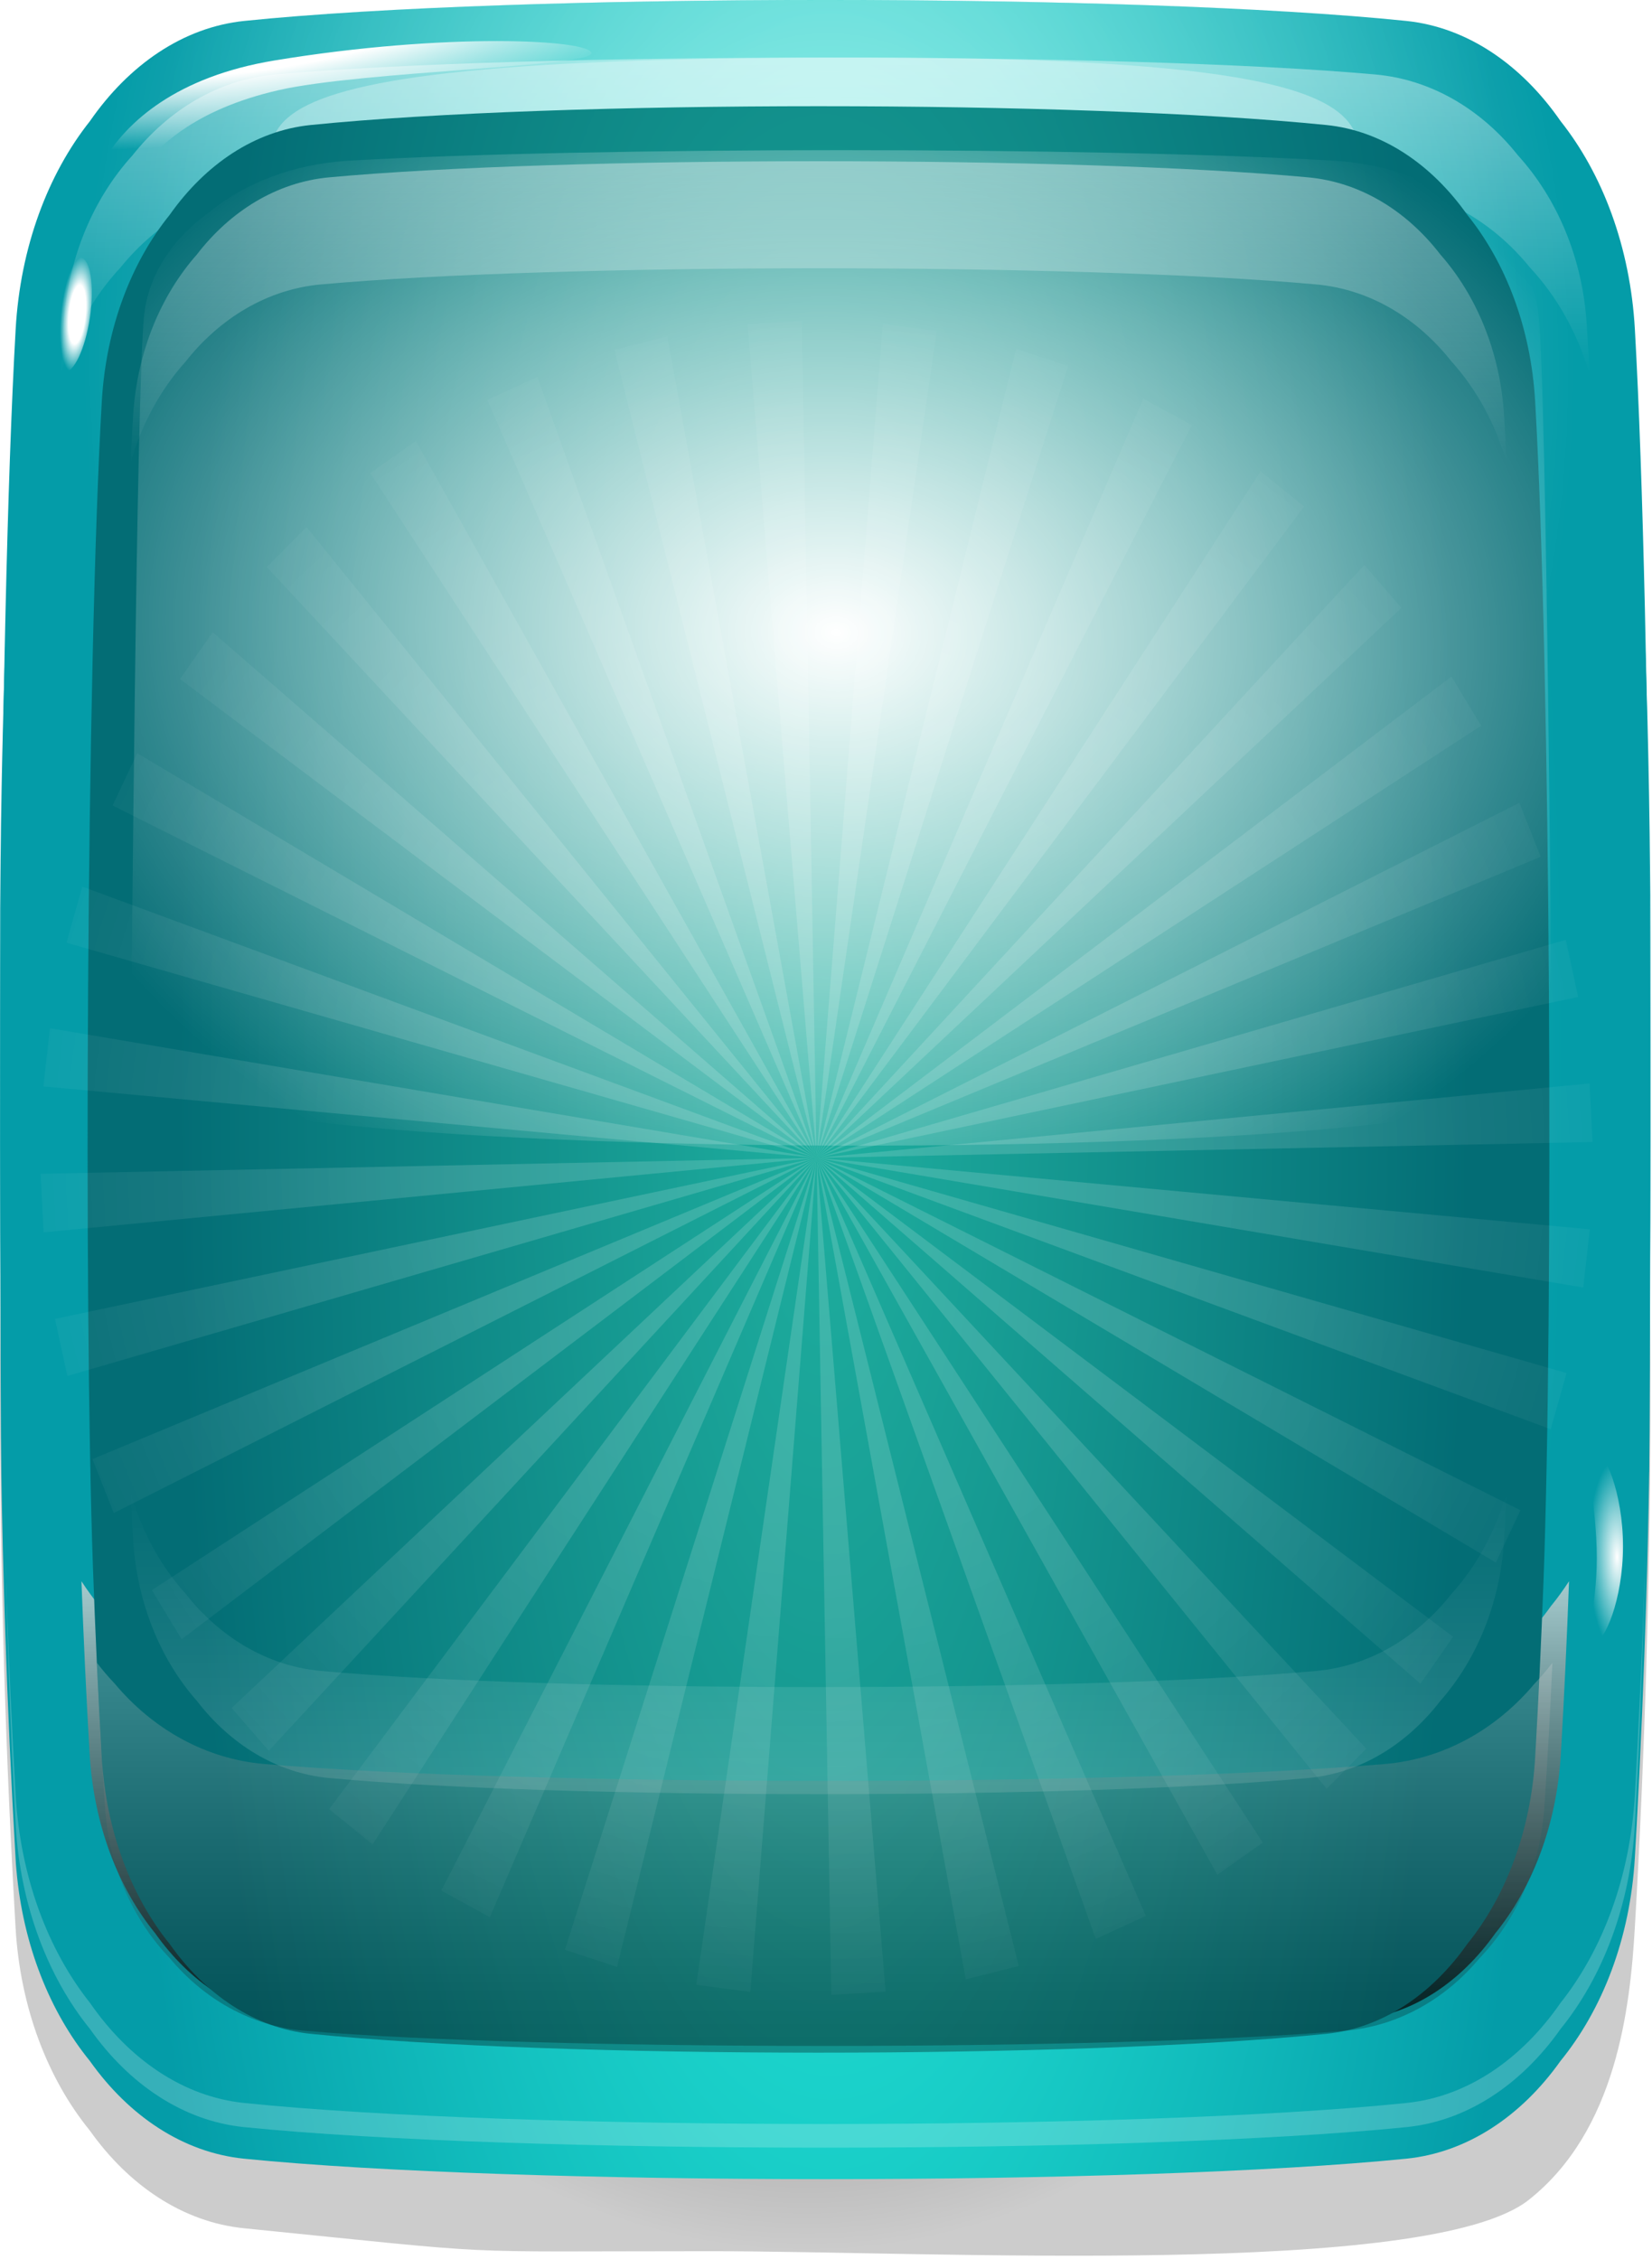<svg width="359" height="491" viewBox="0 0 359 491" fill="none" xmlns="http://www.w3.org/2000/svg">
<path d="M358.64 308.8C358.62 317.79 358.53 326.8 358.37 335.8C358.08 353.55 357.54 371.28 356.78 389.03C356.35 399 355.86 408.97 355.27 418.94C354.25 436.42 351.27 463.05 332.22 478.12C310.67 495.17 202.49 489.27 154.56 489.27C95.37 489.27 112.02 490.21 53.05 484.29C39.77 482.96 28.01 475.02 19.52 463.05C10.42 451.88 4.39 436.4 3.38 418.93C3 412.34 2.65 405.74 2.33 399.15C1.39 379.72 0.74 360.31 0.37 340.9C0.16 329.87 0.04 318.85 0.02 307.82C-0.02 299.96 0.01 292.1 0.09 284.26V283.96C0.2 272.63 0.39 181.49 0.7 170.18C0.93 161.14 1.22 152.1 1.59 143.05C2.08 130.84 2.67 118.61 3.38 106.4C3.92 97.2 5.84 88.56 8.88 80.79C11.59 73.81 15.22 67.56 19.52 62.27C28.01 50.3 39.77 42.36 53.05 41.02C112.02 35.1 246.64 35.1 305.59 41.02C318.87 42.36 330.63 50.3 339.12 62.27C344.61 68.99 348.97 77.28 351.79 86.64C353.66 92.8 354.87 99.44 355.27 106.39C356.01 119.24 356.64 132.11 357.13 144.96C357.51 154.61 357.82 164.28 358.05 173.93C358.29 183.71 358.45 273.29 358.55 283.07V283.15C358.64 291.7 358.66 300.24 358.64 308.79V308.8Z" fill="url(#paint0_radial_2010_6967)"/>
<path d="M358.39 319.93C358.24 329.32 358.03 338.72 357.73 348.11C357.24 364.13 356.57 380.16 355.7 396.2V396.22C355.57 398.75 355.42 401.28 355.27 403.81C354.25 421.27 348.22 436.75 339.12 447.92C330.63 459.89 318.87 467.83 305.59 469.17C246.64 475.09 112.02 475.09 53.05 469.17C39.77 467.83 28.01 459.89 19.52 447.92C10.88 437.31 5.01 422.83 3.57 406.44C3.48 405.58 3.42 404.7 3.38 403.82C2.41 387.13 1.65 370.44 1.11 353.76C0.75 342.72 0.47 331.68 0.3 320.63V320.61C0.04 306.22 -0.03 212.03 0.04 197.64V197.45C0.06 193.9 0.09 190.36 0.13 186.81C0.23 176.81 0.41 166.81 0.67 156.8C1.13 138.43 1.85 120.04 2.82 101.65C3 98.19 3.18 94.72 3.39 91.26C4.4 73.78 10.43 58.31 19.53 47.14C28.02 35.19 39.78 27.23 53.06 25.9C112.03 19.98 246.65 19.98 305.6 25.9C318.88 27.23 330.64 35.18 339.13 47.14C348.23 58.31 354.26 73.79 355.28 91.26C355.55 95.82 355.79 100.4 356.02 104.96C356.92 122.32 357.58 139.69 358.03 157.05C358.3 167.84 358.48 178.62 358.58 189.41C358.59 191.15 358.62 192.88 358.63 194.63V195.24C358.72 210.2 358.64 304.97 358.4 319.94L358.39 319.93Z" fill="url(#paint1_radial_2010_6967)"/>
<g style="mix-blend-mode:hard-light" opacity="0.2">
<path d="M355.28 82.88C354.27 65.32 348.23 49.76 339.14 38.53C330.65 26.5 318.89 18.52 305.61 17.18C246.65 11.23 112.03 11.23 53.07 17.18C39.79 18.52 28.03 26.5 19.54 38.53C10.44 49.76 4.41 65.31 3.4 82.88C-1.1 160.85 -1.1 318.63 3.4 396.61C4.41 414.17 10.45 429.73 19.54 440.96C28.03 452.99 39.79 460.97 53.07 462.31C112.03 468.26 246.65 468.26 305.61 462.31C318.89 460.97 330.65 452.99 339.14 440.96C348.24 429.73 354.27 414.18 355.28 396.61C359.78 318.64 359.78 160.86 355.28 82.88Z" fill="white"/>
</g>
<path d="M357.38 344.05C356.85 359.38 356.15 374.7 355.28 390.03C354.27 407.95 348.24 423.82 339.14 435.28C330.65 447.56 318.89 455.7 305.61 457.06C246.65 463.15 112.03 463.15 53.07 457.06C39.79 455.7 28.03 447.56 19.54 435.28C10.44 423.83 4.41 407.96 3.4 390.03C2.6 375.85 1.94 361.65 1.42 347.47C-0.96 282.1 -0.3 136.94 3.4 71.58C4.41 53.67 10.44 37.8 19.54 26.33C28.03 14.07 39.79 5.93 53.07 4.55C112.03 -1.52 246.65 -1.52 305.61 4.55C318.89 5.93 330.65 14.07 339.14 26.33C348.24 37.8 354.27 53.67 355.28 71.58C358.91 135.8 359.62 279.83 357.38 344.06V344.05Z" fill="url(#paint2_radial_2010_6967)"/>
<path style="mix-blend-mode:overlay" opacity="0.6" d="M358.59 170.79C358.33 137.13 357.23 103.47 355.28 69.8C354.27 52.34 348.24 36.86 339.14 25.68C330.65 13.72 318.89 5.79 305.61 4.44C246.65 -1.48 112.03 -1.48 53.07 4.44C39.79 5.78 28.03 13.72 19.54 25.68C10.44 36.86 4.41 52.34 3.4 69.8C1.41 104.05 0.31 138.29 0.08 172.53C1.14 172.83 2.21 173.15 3.27 173.44C12.87 176.14 22.48 178.53 32.07 180.61C35.47 181.36 38.88 182.06 42.28 182.73C106.36 195.32 249.7 194.84 313.63 181.93C317.38 181.17 321.15 180.37 324.9 179.53C335.54 177.13 346.18 174.4 356.83 171.32C357.42 171.15 358.01 170.97 358.6 170.8L358.59 170.79Z" fill="url(#paint3_radial_2010_6967)"/>
<g style="mix-blend-mode:overlay">
<path d="M303.88 18.976C305.42 15.406 303.171 11.003 298.856 9.141C294.54 7.279 289.793 8.663 288.253 12.233C286.712 15.803 288.962 20.207 293.277 22.069C297.593 23.931 302.34 22.546 303.88 18.976Z" fill="url(#paint4_radial_2010_6967)"/>
<path d="M315.862 21.284C316.692 19.363 315.485 16.994 313.168 15.994C310.85 14.994 308.299 15.741 307.47 17.663C306.641 19.585 307.847 21.954 310.165 22.954C312.482 23.954 315.033 23.206 315.862 21.284Z" fill="url(#paint5_radial_2010_6967)"/>
<path d="M352.7 336.05C352.7 347.67 348.65 357.1 346.29 357.1C343.93 357.1 347 350.2 347 338.58C347 326.96 343.93 315.01 346.29 315.01C348.65 315.01 352.7 324.43 352.7 336.06V336.05Z" fill="url(#paint6_radial_2010_6967)"/>
<path d="M344.888 78.3C348.243 77.945 350.391 72.23 349.683 65.535C348.976 58.84 345.682 53.7 342.327 54.054C338.971 54.409 336.824 60.124 337.531 66.819C338.238 73.514 341.532 78.654 344.888 78.3Z" fill="url(#paint7_radial_2010_6967)"/>
<path d="M347.025 95.687C348.827 95.496 349.979 92.426 349.599 88.829C349.219 85.231 347.451 82.469 345.649 82.659C343.848 82.85 342.695 85.92 343.075 89.518C343.455 93.115 345.224 95.877 347.025 95.687Z" fill="url(#paint8_radial_2010_6967)"/>
<path d="M128.52 11.55C128.75 14.51 78.42 15.47 60.49 19.61C24.08 28 25.97 52.28 20.72 52.24C15.36 52.19 17.43 20.12 59.61 13.15C96.98 6.97 128.28 8.6 128.52 11.56V11.55Z" fill="url(#paint9_radial_2010_6967)"/>
<path d="M19.542 69.022C20.567 62.134 19.666 56.292 17.53 55.974C15.394 55.657 12.832 60.983 11.807 67.872C10.782 74.76 11.683 80.602 13.819 80.92C15.955 81.237 18.517 75.911 19.542 69.022Z" fill="url(#paint10_radial_2010_6967)"/>
</g>
<g style="mix-blend-mode:overlay" opacity="0.4" filter="url(#filter0_f_2010_6967)">
<path d="M26.16 58.17C34.19 48.27 45.31 41.69 57.87 40.58C113.62 35.68 245.04 35.68 300.79 40.58C313.35 41.69 324.47 48.27 332.5 58.17C338.35 64.47 342.85 72.41 345.44 81.39C345.23 77.7 345.04 74.02 344.8 70.33C343.87 55.87 338.29 43.05 329.88 33.78C322.03 23.88 311.17 17.3 298.89 16.19C244.41 11.29 114.26 11.29 59.77 16.19C47.49 17.3 36.63 23.88 28.78 33.78C20.37 43.04 14.8 55.86 13.86 70.33C13.62 74.01 13.43 77.7 13.22 81.38C15.81 72.4 20.31 64.46 26.16 58.17Z" fill="url(#paint11_linear_2010_6967)"/>
</g>
<g style="mix-blend-mode:soft-light" opacity="0.3">
<path d="M292.24 53.38C292.31 76.19 63.3 77.03 63.23 54.22C63.16 31.41 23.42 12.61 184.73 12.5C324.33 12.4 292.17 30.57 292.24 53.38Z" fill="white"/>
</g>
<g style="mix-blend-mode:soft-light" opacity="0.75" filter="url(#filter1_f_2010_6967)">
<path d="M337.1 348.98C328.75 360.75 317.19 368.56 304.13 369.87C246.15 375.7 112.51 375.7 54.53 369.87C41.47 368.56 29.9 360.75 21.56 348.98C20.2 347.31 18.92 345.53 17.7 343.67C18.16 356.19 18.75 368.7 19.48 381.22C20.38 396.66 25.71 410.33 33.74 420.2C41.24 430.77 51.63 437.79 63.37 438.97C115.46 444.2 243.21 444.2 295.3 438.97C307.03 437.79 317.42 430.78 324.93 420.2C332.97 410.33 338.3 396.66 339.19 381.22C339.92 368.7 340.51 356.19 340.97 343.67C339.75 345.53 338.47 347.31 337.11 348.98H337.1Z" fill="url(#paint12_linear_2010_6967)"/>
</g>
<path d="M20.2 340.68C20.69 354.43 21.32 368.17 22.12 381.92C23.04 397.99 28.56 412.23 36.87 422.5C44.63 433.51 55.37 440.81 67.51 442.03C121.39 447.49 234.34 447.49 288.22 442.03C300.36 440.81 311.11 433.51 318.86 422.5C327.17 412.23 332.69 398 333.61 381.92C334.35 369.2 334.94 356.47 335.42 343.75C337.6 285.13 336.99 145.9 333.61 87.28C332.69 71.22 327.17 56.99 318.86 46.7C311.1 35.7 300.36 28.4 288.22 27.17C234.34 21.72 121.39 21.72 67.51 27.17C55.37 28.41 44.62 35.71 36.87 46.7C28.56 56.99 23.04 71.22 22.12 87.28C18.8 144.88 18.16 283.09 20.2 340.69V340.68Z" fill="url(#paint13_radial_2010_6967)"/>
<path style="mix-blend-mode:overlay" d="M28.36 236.62C28.62 215.63 29.6 85.69 31.3 68.72C32.2 59.69 37.6 51.69 45.75 45.91C53.35 39.73 63.87 35.63 75.76 34.93C128.52 31.87 237.15 31.87 289.92 34.93C301.81 35.63 312.33 39.73 319.93 45.91C328.07 51.69 333.47 59.69 334.38 68.72C336.16 86.42 337.14 221.28 337.35 238.98C336.4 239.14 335.45 239.3 334.49 239.45C325.89 240.84 317.3 242.08 308.72 243.16C305.67 243.55 302.63 243.91 299.58 244.25C242.24 250.76 125.81 250.51 68.6 243.84C65.24 243.45 61.87 243.03 58.51 242.6C48.95 241.35 39.37 239.94 29.79 238.33L28.37 236.63L28.36 236.62Z" fill="url(#paint14_radial_2010_6967)"/>
<g style="mix-blend-mode:overlay" opacity="0.15" filter="url(#filter2_f_2010_6967)">
<path d="M315.45 346.38C308.01 355.83 297.7 362.1 286.06 363.16C234.39 367.84 121.4 367.84 69.72 363.16C58.08 362.1 47.77 355.82 40.33 346.38C34.91 340.37 30.74 332.8 28.34 324.23C28.54 327.75 28.72 331.26 28.94 334.78C29.81 348.58 34.97 360.81 42.77 369.65C50.04 379.1 60.12 385.37 71.49 386.43C121.99 391.11 233.8 391.11 284.3 386.43C295.68 385.37 305.75 379.09 313.02 369.65C320.81 360.81 325.98 348.58 326.85 334.78C327.07 331.26 327.25 327.75 327.44 324.24C325.04 332.81 320.87 340.38 315.45 346.39V346.38Z" fill="url(#paint15_linear_2010_6967)"/>
</g>
<g style="mix-blend-mode:overlay" opacity="0.38" filter="url(#filter3_f_2010_6967)">
<path d="M315.45 78.6C308.01 69.15 297.7 62.88 286.06 61.82C234.39 57.14 121.4 57.14 69.72 61.82C58.08 62.88 47.77 69.16 40.33 78.6C34.91 84.61 30.74 92.18 28.34 100.75C28.54 97.23 28.72 93.72 28.94 90.2C29.81 76.4 34.97 64.17 42.77 55.33C50.04 45.88 60.12 39.61 71.49 38.55C121.99 33.87 233.8 33.87 284.3 38.55C295.68 39.61 305.75 45.89 313.02 55.33C320.81 64.17 325.98 76.4 326.85 90.2C327.07 93.72 327.25 97.23 327.44 100.74C325.04 92.17 320.87 84.6 315.45 78.59V78.6Z" fill="url(#paint16_linear_2010_6967)"/>
</g>
<g style="mix-blend-mode:multiply" opacity="0.25" filter="url(#filter4_f_2010_6967)">
<path d="M333.53 365.86C325.28 375.74 313.86 382.29 300.96 383.39C243.69 388.28 114.72 388.28 57.45 383.39C44.55 382.29 33.13 375.74 24.88 365.86C23.54 364.46 22.27 362.96 21.07 361.4C21.53 371.9 22.11 382.41 22.83 392.91C23.72 405.87 28.98 417.34 36.92 425.62C44.33 434.49 54.59 440.38 66.18 441.37C117.63 445.76 240.79 445.76 292.24 441.37C303.83 440.38 314.09 434.49 321.5 425.62C329.44 417.34 334.7 405.86 335.59 392.91C336.31 382.41 336.89 371.9 337.35 361.4C336.15 362.96 334.88 364.46 333.54 365.86H333.53Z" fill="url(#paint17_linear_2010_6967)"/>
</g>
<path style="mix-blend-mode:overlay" opacity="0.15" d="M9.47 267.84L177.45 251.66L8.83 255.11L9.47 267.84ZM14.62 299.06L177.44 251.66L11.94 286.65L14.62 299.06ZM24.73 328.84L177.45 251.66L20.09 317.12L24.73 328.84ZM39.47 356.27L177.44 251.66L33.01 345.59L39.46 356.27H39.47ZM58.41 380.52L177.45 251.65L50.34 371.21L58.41 380.52ZM80.97 400.86L177.45 251.66L71.52 393.21L80.97 400.86ZM106.45 416.67L177.44 251.66L95.91 410.9L106.45 416.67ZM134.09 427.46L177.44 251.66L122.78 423.76L134.09 427.47V427.46ZM163.05 432.91L177.44 251.66L151.31 431.38L163.04 432.91H163.05ZM192.45 432.85L177.45 251.66L180.65 433.55L192.45 432.86V432.85ZM221.39 427.29L177.45 251.66L209.88 430.18L221.39 427.29ZM249 416.39L177.45 251.66L238.13 421.39L249 416.39ZM274.43 400.48L177.45 251.65L264.54 407.44L274.44 400.48H274.43ZM296.92 380.06L177.45 251.66L288.29 388.77L296.92 380.06ZM315.77 355.73L177.45 251.66L308.68 365.93L315.78 355.73H315.77ZM330.42 328.24L177.44 251.66L325.07 339.61L330.42 328.24ZM340.43 298.42L177.45 251.65L336.99 310.62L340.43 298.42ZM345.48 267.18L177.44 251.65L344.06 279.83L345.48 267.17V267.18ZM345.43 235.48L177.45 251.66L346.07 248.21L345.44 235.48H345.43ZM340.28 204.26L177.45 251.66L342.95 216.68L340.28 204.26ZM330.17 174.48L177.45 251.66L334.81 186.21L330.17 174.48ZM315.42 147.05L177.44 251.66L321.87 157.73L315.42 147.05ZM296.49 122.79L177.45 251.66L304.56 132.1L296.49 122.79ZM273.94 102.45L177.45 251.65L283.39 110.1L273.94 102.44V102.45ZM248.45 86.65L177.45 251.66L258.99 92.42L248.45 86.65ZM220.8 75.85L177.44 251.65L232.11 79.55L220.8 75.84V75.85ZM191.85 70.4L177.45 251.65L203.58 71.93L191.85 70.4ZM162.45 70.46L177.45 251.66L174.25 69.78L162.45 70.47V70.46ZM133.51 76.02L177.45 251.65L145.02 73.13L133.51 76.02ZM105.9 86.92L177.45 251.66L116.77 81.92L105.9 86.92ZM80.47 102.82L177.45 251.65L90.37 95.86L80.47 102.82ZM57.98 123.25L177.45 251.65L66.61 114.54L57.98 123.25ZM39.12 147.58L177.44 251.66L46.21 137.39L39.12 147.58ZM24.47 175.07L177.45 251.66L29.82 163.7L24.48 175.07H24.47ZM14.46 204.89L177.44 251.66L17.89 192.7L14.45 204.89H14.46ZM9.41 236.12L177.45 251.65L10.84 223.47L9.42 236.12H9.41Z" fill="url(#paint18_radial_2010_6967)"/>
<defs>
<filter id="filter0_f_2010_6967" x="5.22" y="4.515" width="348.22" height="84.875" filterUnits="userSpaceOnUse" color-interpolation-filters="sRGB">
<feFlood flood-opacity="0" result="BackgroundImageFix"/>
<feBlend mode="normal" in="SourceGraphic" in2="BackgroundImageFix" result="shape"/>
<feGaussianBlur stdDeviation="4" result="effect1_foregroundBlur_2010_6967"/>
</filter>
<filter id="filter1_f_2010_6967" x="9.7" y="335.67" width="339.27" height="115.223" filterUnits="userSpaceOnUse" color-interpolation-filters="sRGB">
<feFlood flood-opacity="0" result="BackgroundImageFix"/>
<feBlend mode="normal" in="SourceGraphic" in2="BackgroundImageFix" result="shape"/>
<feGaussianBlur stdDeviation="4" result="effect1_foregroundBlur_2010_6967"/>
</filter>
<filter id="filter2_f_2010_6967" x="20.34" y="316.23" width="315.1" height="81.71" filterUnits="userSpaceOnUse" color-interpolation-filters="sRGB">
<feFlood flood-opacity="0" result="BackgroundImageFix"/>
<feBlend mode="normal" in="SourceGraphic" in2="BackgroundImageFix" result="shape"/>
<feGaussianBlur stdDeviation="4" result="effect1_foregroundBlur_2010_6967"/>
</filter>
<filter id="filter3_f_2010_6967" x="20.34" y="27.04" width="315.1" height="81.71" filterUnits="userSpaceOnUse" color-interpolation-filters="sRGB">
<feFlood flood-opacity="0" result="BackgroundImageFix"/>
<feBlend mode="normal" in="SourceGraphic" in2="BackgroundImageFix" result="shape"/>
<feGaussianBlur stdDeviation="4" result="effect1_foregroundBlur_2010_6967"/>
</filter>
<filter id="filter4_f_2010_6967" x="13.07" y="353.4" width="332.28" height="99.263" filterUnits="userSpaceOnUse" color-interpolation-filters="sRGB">
<feFlood flood-opacity="0" result="BackgroundImageFix"/>
<feBlend mode="normal" in="SourceGraphic" in2="BackgroundImageFix" result="shape"/>
<feGaussianBlur stdDeviation="4" result="effect1_foregroundBlur_2010_6967"/>
</filter>
<radialGradient id="paint0_radial_2010_6967" cx="0" cy="0" r="1" gradientUnits="userSpaceOnUse" gradientTransform="translate(175.355 263.464) scale(200.339 265.384)">
<stop/>
<stop offset="0.84" stop-opacity="0.2"/>
</radialGradient>
<radialGradient id="paint1_radial_2010_6967" cx="0" cy="0" r="1" gradientUnits="userSpaceOnUse" gradientTransform="translate(180.539 248.535) scale(158.342 474.394)">
<stop stop-color="#2CFCE5"/>
<stop offset="1" stop-color="#049CA8"/>
</radialGradient>
<radialGradient id="paint2_radial_2010_6967" cx="0" cy="0" r="1" gradientUnits="userSpaceOnUse" gradientTransform="translate(180.538 231.834) scale(158.335 484.34)">
<stop stop-color="#2CFCE5"/>
<stop offset="1" stop-color="#049CA8"/>
</radialGradient>
<radialGradient id="paint3_radial_2010_6967" cx="0" cy="0" r="1" gradientUnits="userSpaceOnUse" gradientTransform="translate(180.24 79.089) rotate(-90.82) scale(208.1 163.216)">
<stop stop-color="white"/>
<stop offset="1" stop-color="white" stop-opacity="0"/>
</radialGradient>
<radialGradient id="paint4_radial_2010_6967" cx="0" cy="0" r="1" gradientUnits="userSpaceOnUse" gradientTransform="translate(73.879 -37.652) rotate(-165.22) scale(4.155 13.476)">
<stop offset="0.51" stop-color="white"/>
<stop offset="1" stop-color="white" stop-opacity="0"/>
</radialGradient>
<radialGradient id="paint5_radial_2010_6967" cx="0" cy="0" r="1" gradientUnits="userSpaceOnUse" gradientTransform="translate(96.3 -32.439) rotate(-165.22) scale(2.231 7.236)">
<stop offset="0.51" stop-color="white"/>
<stop offset="1" stop-color="white" stop-opacity="0"/>
</radialGradient>
<radialGradient id="paint6_radial_2010_6967" cx="0" cy="0" r="1" gradientUnits="userSpaceOnUse" gradientTransform="translate(351.405 338.384) rotate(-90.95) scale(20.995 6.254)">
<stop stop-color="white"/>
<stop offset="1" stop-color="white" stop-opacity="0"/>
</radialGradient>
<radialGradient id="paint7_radial_2010_6967" cx="0" cy="0" r="1" gradientUnits="userSpaceOnUse" gradientTransform="translate(282.328 -357.84) rotate(-96.24) scale(6.005 11.634)">
<stop offset="0.51" stop-color="white"/>
<stop offset="1" stop-color="white" stop-opacity="0"/>
</radialGradient>
<radialGradient id="paint8_radial_2010_6967" cx="0" cy="0" r="1" gradientUnits="userSpaceOnUse" gradientTransform="translate(286.089 -329.44) rotate(-96.24) scale(3.23 6.259)">
<stop offset="0.51" stop-color="white"/>
<stop offset="1" stop-color="white" stop-opacity="0"/>
</radialGradient>
<radialGradient id="paint9_radial_2010_6967" cx="0" cy="0" r="1" gradientUnits="userSpaceOnUse" gradientTransform="translate(50.384 0.734) rotate(-96.54) scale(29.81 108.508)">
<stop offset="0.51" stop-color="white"/>
<stop offset="1" stop-color="white" stop-opacity="0"/>
</radialGradient>
<radialGradient id="paint10_radial_2010_6967" cx="0" cy="0" r="1" gradientUnits="userSpaceOnUse" gradientTransform="translate(16.776 68.344) rotate(-84.43) scale(12.542 3.557)">
<stop offset="0.51" stop-color="white"/>
<stop offset="1" stop-color="white" stop-opacity="0"/>
</radialGradient>
<linearGradient id="paint11_linear_2010_6967" x1="179.33" y1="81.39" x2="179.33" y2="12.52" gradientUnits="userSpaceOnUse">
<stop stop-color="white" stop-opacity="0"/>
<stop offset="1" stop-color="white"/>
</linearGradient>
<linearGradient id="paint12_linear_2010_6967" x1="179.33" y1="441.83" x2="179.33" y2="328.06" gradientUnits="userSpaceOnUse">
<stop/>
<stop offset="0.09" stop-color="#0C0C0C"/>
<stop offset="0.24" stop-color="#2C2C2C"/>
<stop offset="0.46" stop-color="#616161"/>
<stop offset="0.71" stop-color="#AAAAAA"/>
<stop offset="0.98" stop-color="white"/>
</linearGradient>
<radialGradient id="paint13_radial_2010_6967" cx="0" cy="0" r="1" gradientUnits="userSpaceOnUse" gradientTransform="translate(178.929 235.54) scale(140.246 443.855)">
<stop stop-color="#1FB0A0"/>
<stop offset="1" stop-color="#036D75"/>
</radialGradient>
<radialGradient id="paint14_radial_2010_6967" cx="0" cy="0" r="1" gradientUnits="userSpaceOnUse" gradientTransform="translate(181.718 137.543) rotate(-88.59) scale(137.78 186.124)">
<stop stop-color="white"/>
<stop offset="1" stop-color="white" stop-opacity="0"/>
</radialGradient>
<linearGradient id="paint15_linear_2010_6967" x1="177.89" y1="324.22" x2="177.89" y2="389.93" gradientUnits="userSpaceOnUse">
<stop stop-color="white" stop-opacity="0"/>
<stop offset="1" stop-color="white"/>
</linearGradient>
<linearGradient id="paint16_linear_2010_6967" x1="177.89" y1="100.75" x2="177.89" y2="35.04" gradientUnits="userSpaceOnUse">
<stop stop-color="white" stop-opacity="0"/>
<stop offset="1" stop-color="white"/>
</linearGradient>
<linearGradient id="paint17_linear_2010_6967" x1="179.2" y1="443.78" x2="179.2" y2="348.3" gradientUnits="userSpaceOnUse">
<stop/>
<stop offset="0.09" stop-color="#0C0C0C"/>
<stop offset="0.24" stop-color="#2C2C2C"/>
<stop offset="0.46" stop-color="#616161"/>
<stop offset="0.71" stop-color="#AAAAAA"/>
<stop offset="0.98" stop-color="white"/>
</linearGradient>
<radialGradient id="paint18_radial_2010_6967" cx="0" cy="0" r="1" gradientUnits="userSpaceOnUse" gradientTransform="translate(177.689 252.674) scale(192.044 198.666)">
<stop offset="0.37" stop-color="white"/>
<stop offset="0.42" stop-color="white" stop-opacity="0.96"/>
<stop offset="0.51" stop-color="white" stop-opacity="0.86"/>
<stop offset="0.62" stop-color="white" stop-opacity="0.7"/>
<stop offset="0.76" stop-color="white" stop-opacity="0.47"/>
<stop offset="0.91" stop-color="white" stop-opacity="0.19"/>
<stop offset="1" stop-color="white" stop-opacity="0"/>
</radialGradient>
</defs>
</svg>

